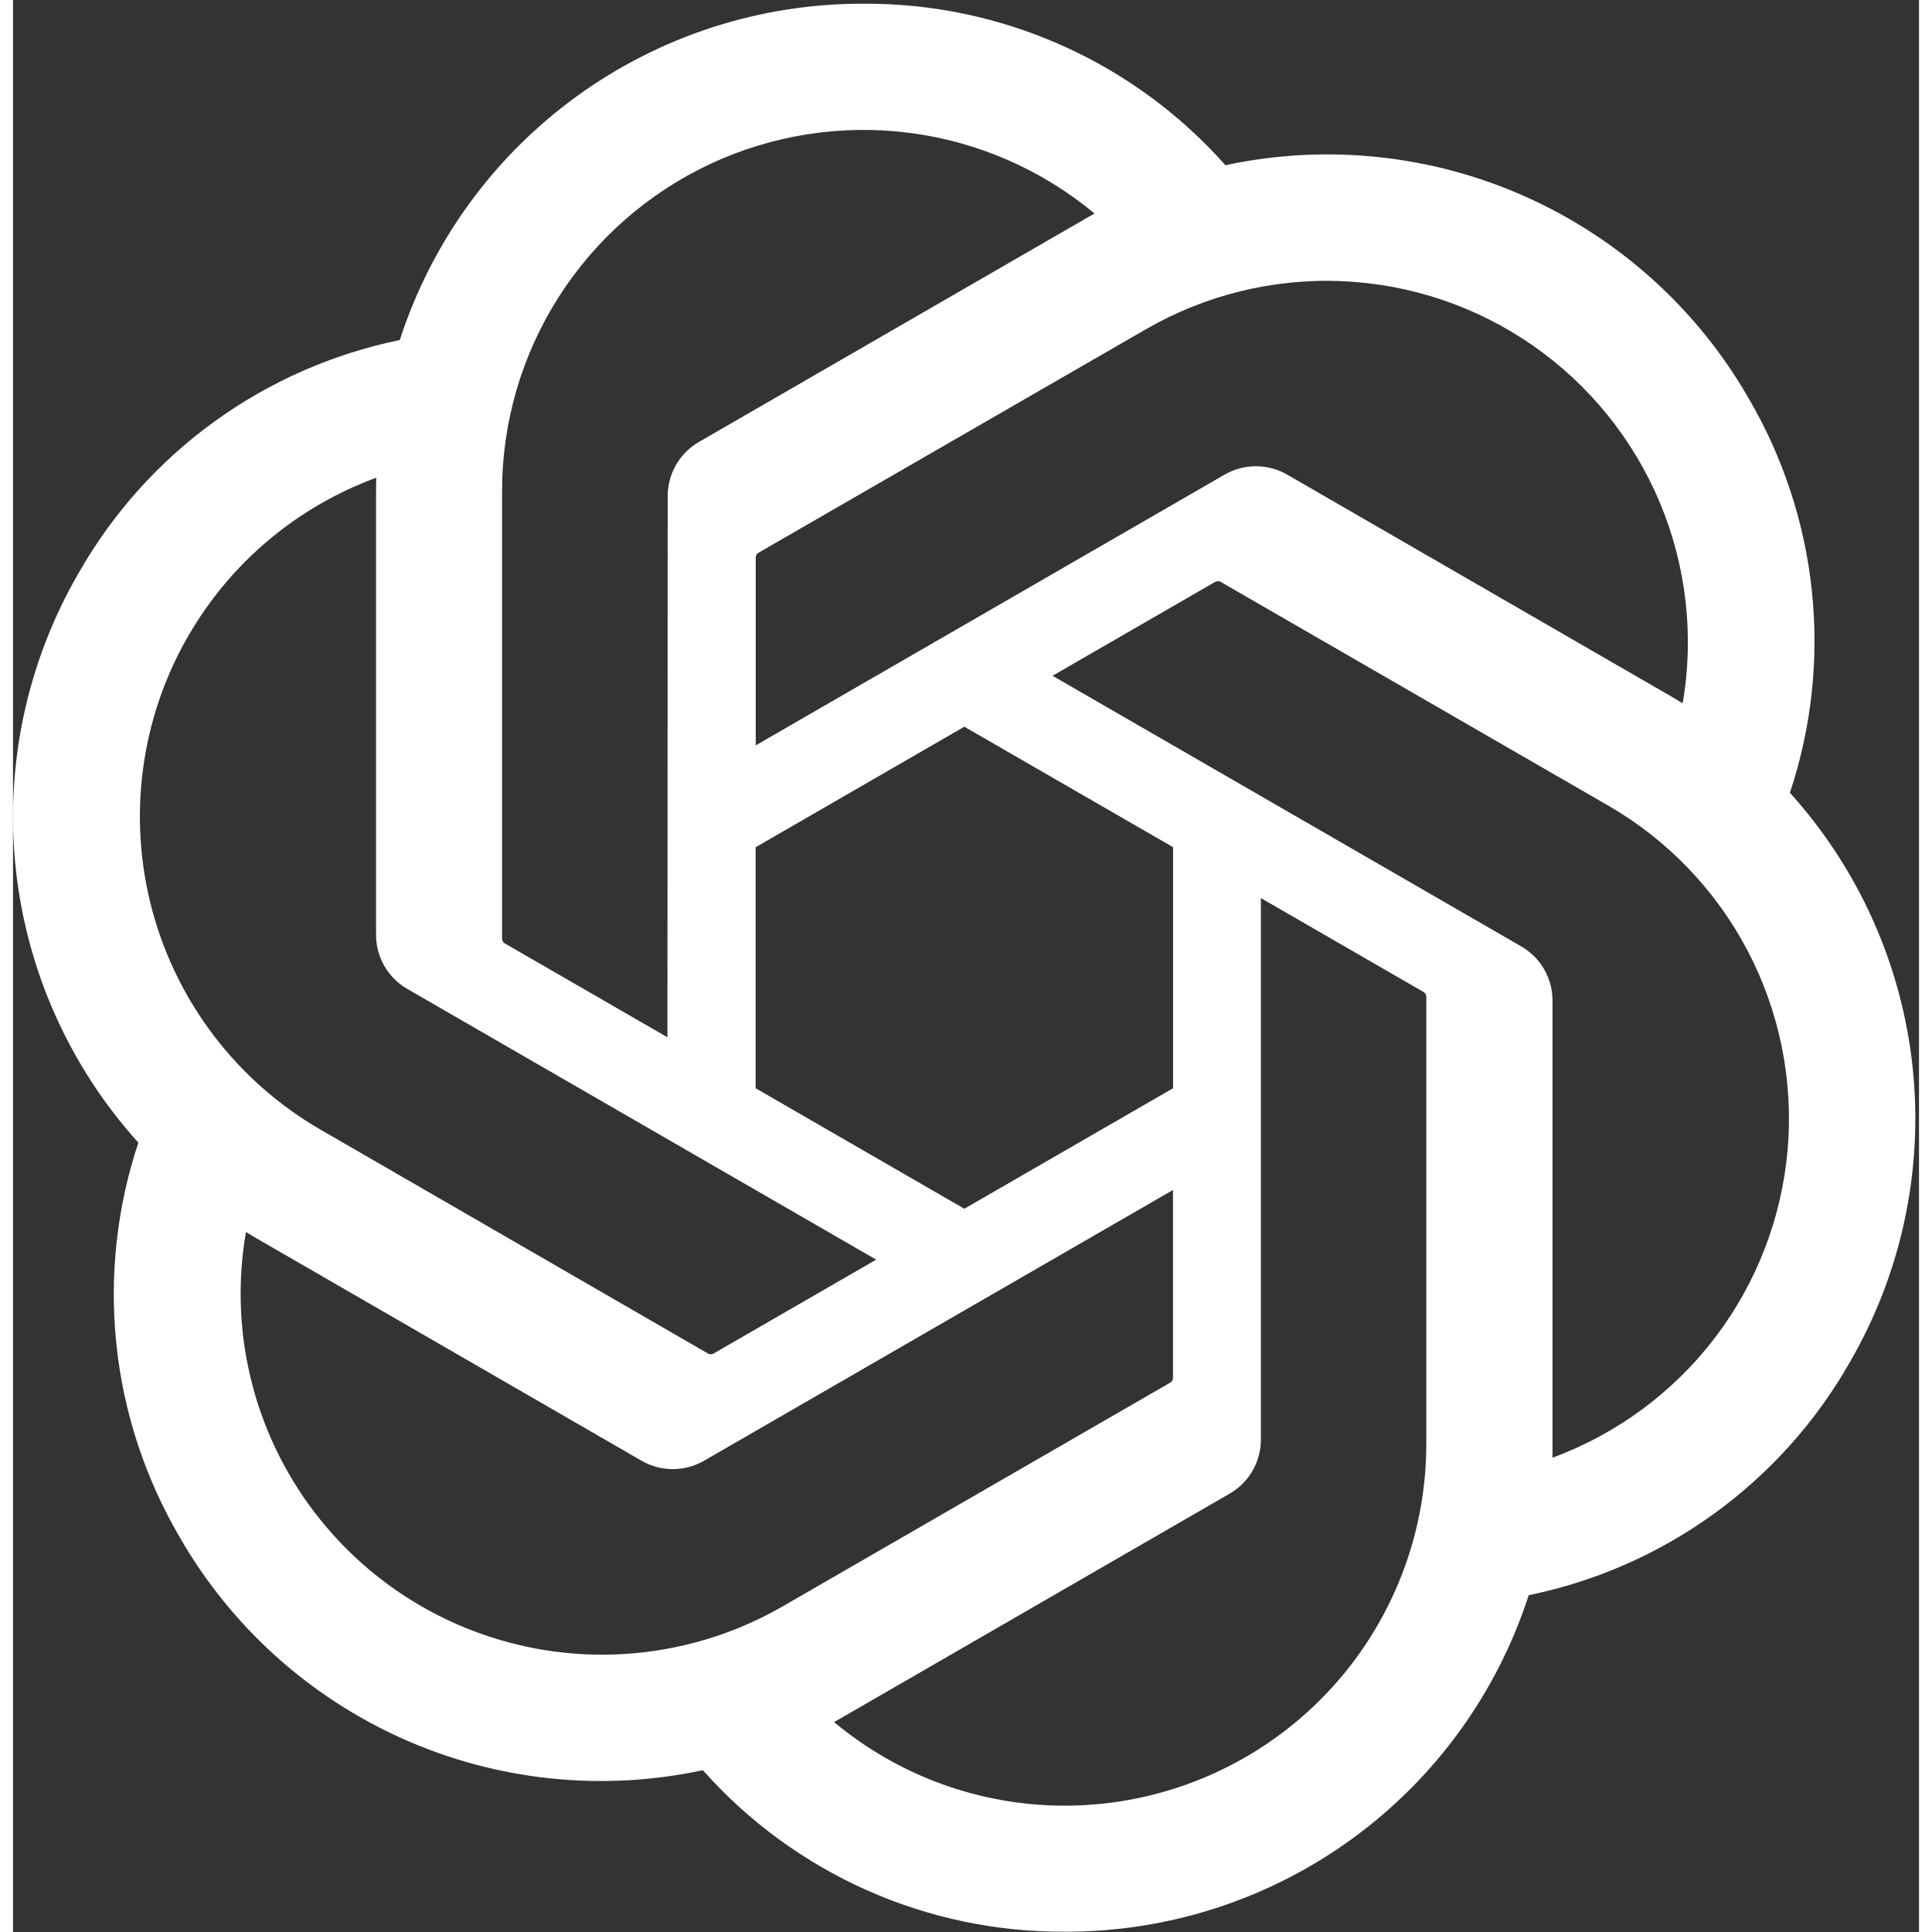 <svg width="512" height="512" viewBox="0 0 513 520" fill="none" xmlns="http://www.w3.org/2000/svg">
<rect x="0" y="0" width="513" height="520" fill="#333333" stroke="none"/>
<path d="M478.256 213.374C484.077 195.9 486.087 177.398 484.17 159.082C482.254 140.767 476.445 123.083 467.141 107.199C453.349 83.168 432.275 64.151 406.958 52.872C381.654 41.593 353.415 38.659 326.322 44.468C314.108 30.7 299.088 19.701 282.269 12.197C265.462 4.705 247.24 0.883 228.831 1C201.13 0.93 174.13 9.661 151.712 25.931C129.294 42.201 112.627 65.168 104.106 91.525C86.06 95.218 69.019 102.722 54.105 113.534C39.19 124.345 26.777 138.219 17.661 154.232C3.764 178.193 -2.174 205.952 0.713 233.513C3.6 261.062 15.171 286.986 33.744 307.546C27.923 325.008 25.913 343.522 27.829 361.837C29.746 380.152 35.555 397.837 44.859 413.721C58.651 437.752 79.725 456.768 105.041 468.047C130.346 479.326 158.585 482.26 185.678 476.451C197.892 490.22 212.923 501.218 229.731 508.722C246.55 516.214 264.772 520.036 283.181 519.919C310.893 519.99 337.905 511.259 360.334 494.977C382.764 478.695 399.431 455.716 407.952 429.348C425.998 425.654 443.04 418.151 457.942 407.339C472.845 396.528 485.281 382.654 494.386 366.641C508.271 342.68 514.197 314.932 511.299 287.383C508.4 259.846 496.829 233.933 478.268 213.386M283.228 486C260.482 486.036 238.45 478.064 220.976 463.489C221.759 463.057 223.15 462.297 224.05 461.747L327.374 402.068C329.968 400.595 332.119 398.456 333.615 395.873C335.111 393.29 335.883 390.356 335.871 387.376V241.718L379.538 266.929C379.772 267.046 379.959 267.21 380.111 267.42C380.263 267.63 380.356 267.876 380.391 268.121V388.755C380.356 414.516 370.117 439.224 351.907 457.446C333.697 475.68 309 485.942 283.239 486M74.302 396.761C62.906 377.078 58.803 354.006 62.707 331.6C63.478 332.056 64.811 332.885 65.781 333.435L169.104 393.115C171.676 394.622 174.609 395.417 177.59 395.417C180.57 395.417 183.504 394.622 186.076 393.115L312.214 320.286V370.72C312.226 370.977 312.179 371.234 312.074 371.468C311.969 371.702 311.793 371.901 311.595 372.064L207.149 432.363C184.813 445.232 158.269 448.715 133.374 442.041C108.466 435.367 87.229 419.086 74.313 396.785M47.138 171.226C58.487 151.509 76.406 136.419 97.76 128.588C97.76 129.476 97.713 131.054 97.713 132.153V251.512C97.69 254.493 98.473 257.427 99.957 260.01C101.442 262.593 103.592 264.732 106.187 266.204L232.326 339.033L188.659 364.245C188.448 364.385 188.191 364.479 187.934 364.49C187.677 364.514 187.42 364.479 187.174 364.373L82.717 304.016C60.416 291.1 44.146 269.875 37.472 244.979C30.798 220.083 34.27 193.563 47.127 171.226M405.93 254.715L279.791 181.886L323.458 156.675C323.669 156.534 323.926 156.441 324.183 156.429C324.44 156.406 324.697 156.453 324.931 156.546L429.388 216.845C445.389 226.091 458.433 239.696 466.977 256.083C475.521 272.469 479.226 290.948 477.648 309.369C476.071 327.778 469.28 345.368 458.071 360.06C446.862 374.752 431.702 385.95 414.357 392.343V269.407C414.38 266.427 413.609 263.505 412.136 260.921C410.652 258.338 408.513 256.199 405.93 254.715ZM449.398 189.296C448.638 188.829 447.294 188.022 446.336 187.461L343.012 127.782C340.441 126.274 337.507 125.491 334.527 125.491C331.546 125.491 328.613 126.285 326.041 127.782L199.903 200.622V150.188C199.891 149.931 199.938 149.673 200.043 149.44C200.148 149.206 200.312 149.007 200.522 148.844L304.968 88.591C320.969 79.369 339.261 74.881 357.716 75.676C376.172 76.471 394.02 82.502 409.167 93.068C424.315 103.634 436.144 118.291 443.274 135.332C450.392 152.373 452.519 171.086 449.398 189.296ZM176.152 279.19L132.474 253.979C132.24 253.862 132.041 253.698 131.901 253.488C131.749 253.277 131.655 253.032 131.632 252.786V132.153C131.632 113.674 136.915 95.592 146.838 80C156.762 64.408 170.916 51.972 187.642 44.141C204.379 36.31 222.987 33.4 241.314 35.761C259.641 38.122 276.916 45.66 291.105 57.477C290.322 57.91 288.943 58.669 288.031 59.219L184.708 118.899C182.113 120.371 179.963 122.51 178.467 125.093C176.97 127.676 176.199 130.61 176.211 133.591L176.141 279.202L176.152 279.19ZM199.868 228.043L256.053 195.596L312.238 228.019V292.9L256.053 325.335L199.868 292.9V228.043Z" fill="white"/>
</svg>
